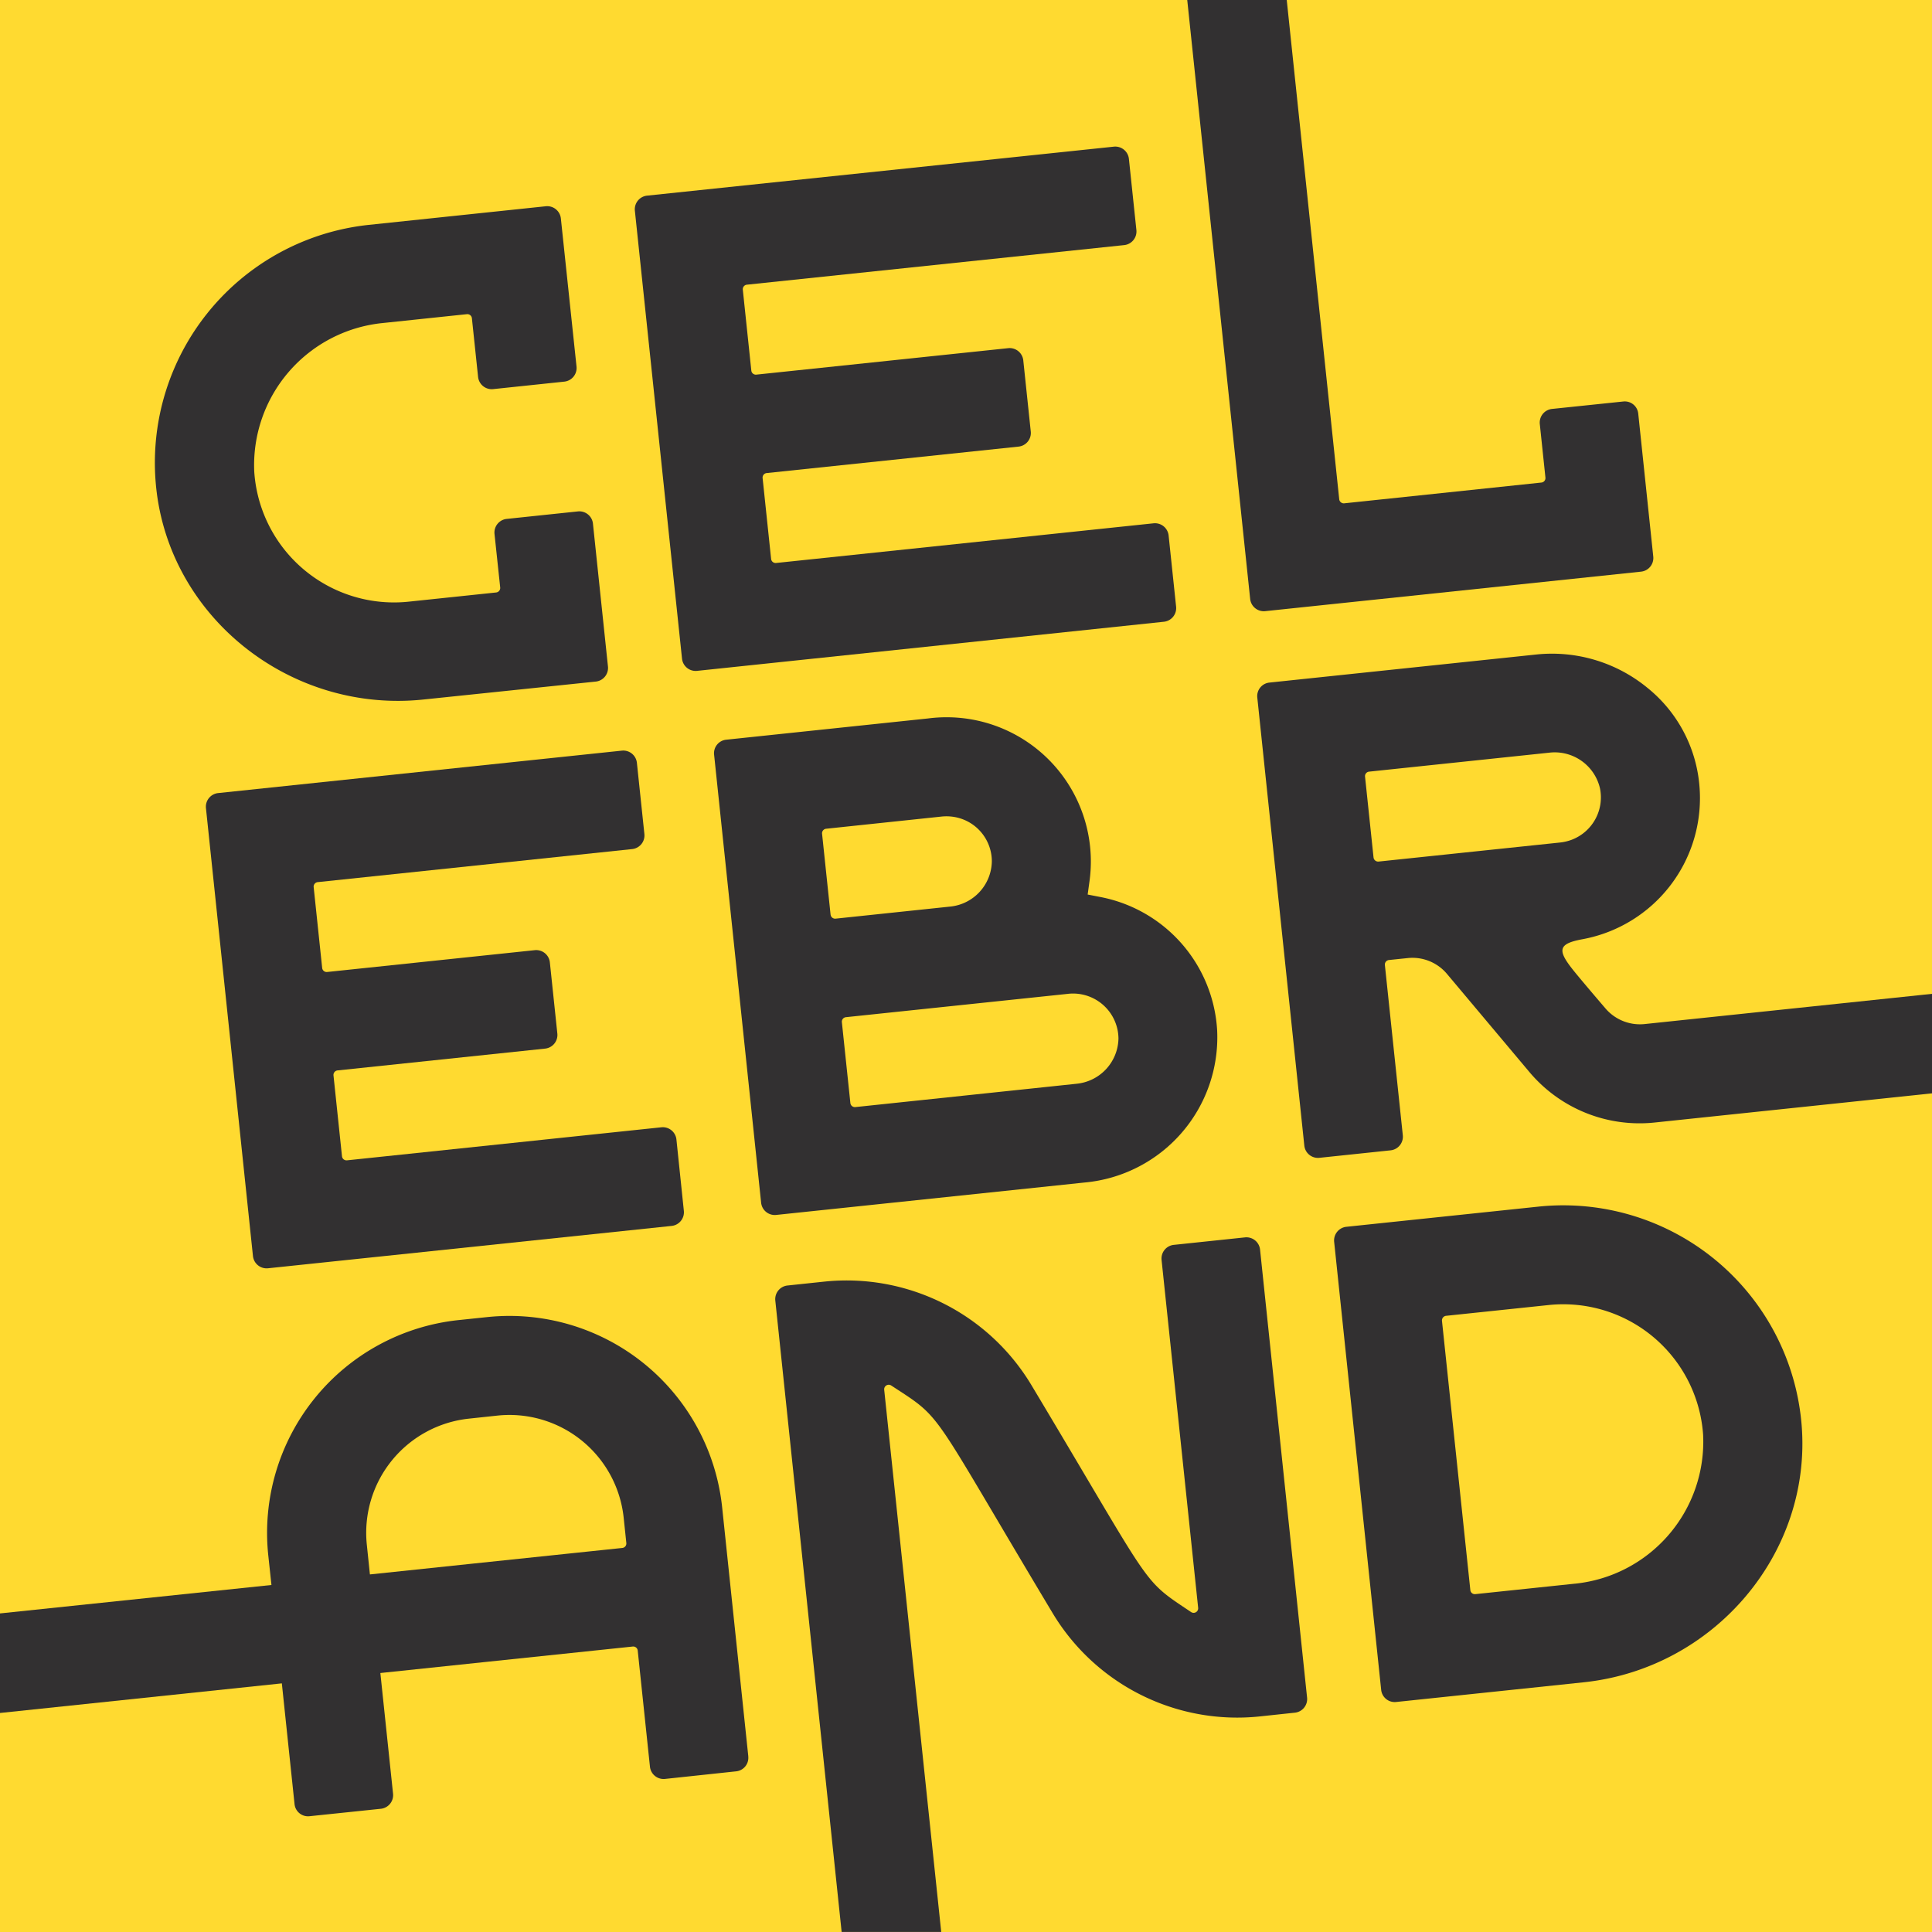 <svg xmlns="http://www.w3.org/2000/svg" viewBox="3220.1 3434.1 181.799 181.799">
  <defs>
    <style>
      .cls-1 {
        fill: #ffda30;
      }

      .cls-2 {
        fill: #323031;
      }
    </style>
  </defs>
  <g id="celebrand-web-logo-1" transform="translate(3220.1 3434.1)">
    <rect id="Rectangle_94" data-name="Rectangle 94" class="cls-1" width="181.799" height="181.799"/>
    <path id="Path_94" data-name="Path 94" class="cls-2" d="M783.82,138.149a1.291,1.291,0,0,1-1.41-1.141l-4.438-42.166a1.291,1.291,0,0,1,1.141-1.411l43.936-4.61a1.291,1.291,0,0,1,1.411,1.141l.706,6.711a1.291,1.291,0,0,1-1.141,1.411l-35.515,3.726a.428.428,0,0,0-.38.47l.8,7.611a.428.428,0,0,0,.474.382l23.706-2.491a1.291,1.291,0,0,1,1.411,1.141l.706,6.711a1.291,1.291,0,0,1-1.141,1.411l-23.713,2.491a.428.428,0,0,0-.38.47l.8,7.611a.428.428,0,0,0,.47.38l35.523-3.734a1.291,1.291,0,0,1,1.411,1.141l.706,6.711a1.291,1.291,0,0,1-1.141,1.411Z" transform="translate(-718.232 -75.021)"/>
    <path id="Path_95" data-name="Path 95" class="cls-2" d="M558.313,165.664c-12.285,1.291-23.54-7.421-25.089-19.423A22.507,22.507,0,0,1,553.171,121l16.662-1.752a1.291,1.291,0,0,1,1.411,1.141l1.475,13.95a1.291,1.291,0,0,1-1.141,1.411l-6.712.706a1.291,1.291,0,0,1-1.41-1.141l-.583-5.531a.428.428,0,0,0-.47-.38l-7.958.837a13.436,13.436,0,0,0-12.051,13.994,13.178,13.178,0,0,0,14.513,12.223l8.249-.867a.428.428,0,0,0,.38-.47L565,150.08a1.291,1.291,0,0,1,1.141-1.411l6.711-.706a1.291,1.291,0,0,1,1.411,1.141l1.414,13.46a1.291,1.291,0,0,1-1.141,1.411Z" transform="translate(-518.468 -99.84)"/>
    <path id="Path_96" data-name="Path 96" class="cls-2" d="M1102.62,67.791l-35.379,3.719a1.291,1.291,0,0,1-1.409-1.141L1059.91,14h9.363l4.938,46.977a.431.431,0,0,0,.47.385l18.554-1.954a.424.424,0,0,0,.38-.468l-.53-5.045a1.291,1.291,0,0,1,1.142-1.414l6.713-.7a1.274,1.274,0,0,1,1.409,1.141l1.414,13.46A1.291,1.291,0,0,1,1102.62,67.791Z" transform="translate(-948.192 -14)"/>
    <path id="Path_97" data-name="Path 97" class="cls-2" d="M1132.05,382.473a4.268,4.268,0,0,1-3.7-1.5s-2.377-2.766-3.125-3.719c-1.39-1.776-1.259-2.353.992-2.766a13.5,13.5,0,0,0,10.991-14.52,13.249,13.249,0,0,0-4.866-9.119,14.156,14.156,0,0,0-10.4-3.16l-25.19,2.65a1.278,1.278,0,0,0-1.141,1.409l4.425,42.164a1.291,1.291,0,0,0,1.414,1.147l6.713-.706a1.291,1.291,0,0,0,1.141-1.414l-1.687-16.023a.431.431,0,0,1,.38-.47l1.776-.184a4.24,4.24,0,0,1,3.688,1.492l7.744,9.219a13.543,13.543,0,0,0,11.8,4.764l26.1-2.745v-9.365Zm-25.024-15.292a.437.437,0,0,1-.476-.38l-.8-7.611a.424.424,0,0,1,.38-.47l16.98-1.788a4.37,4.37,0,0,1,4.748,3.363,4.265,4.265,0,0,1-2.687,4.844,4.518,4.518,0,0,1-1.128.256Z" transform="translate(-977.301 -286.109)"/>
    <path id="Path_98" data-name="Path 98" class="cls-2" d="M898.561,690.218l-3.358.358a20.26,20.26,0,0,1-19.439-9.708c-11.775-19.648-10.195-18.162-15.2-21.436a.428.428,0,0,0-.66.4l5.366,51.022H855.9l-6.243-59.417a1.291,1.291,0,0,1,1.141-1.414l3.494-.369a20.282,20.282,0,0,1,19.445,9.708c11.7,19.522,10.237,18.162,15.044,21.388a.428.428,0,0,0,.666-.4l-3.443-32.741a1.291,1.291,0,0,1,1.141-1.409l6.713-.706a1.29,1.29,0,0,1,1.414,1.147l4.425,42.159A1.291,1.291,0,0,1,898.561,690.218Z" transform="translate(-776.702 -529.058)"/>
    <path id="Path_99" data-name="Path 99" class="cls-2" d="M865.745,409.688a13.574,13.574,0,0,0-10.991-12.577l-1.195-.232.166-1.206a13.575,13.575,0,0,0-15.186-15.364l-18.991,2a1.278,1.278,0,0,0-1.141,1.409l4.425,42.164a1.291,1.291,0,0,0,1.409,1.147l29.04-3.053A13.723,13.723,0,0,0,865.745,409.688Zm-36.378-10.919-.8-7.611a.428.428,0,0,1,.38-.47l10.812-1.141a4.444,4.444,0,0,1,1.158.018,4.241,4.241,0,0,1,3.625,4.182,4.351,4.351,0,0,1-3.938,4.267l-10.766,1.134a.428.428,0,0,1-.468-.38Zm23.142,15.916L831.7,416.879a.426.426,0,0,1-.47-.38l-.8-7.611a.426.426,0,0,1,.38-.468l20.853-2.192a4.272,4.272,0,0,1,4.794,4.195,4.363,4.363,0,0,1-3.948,4.261Z" transform="translate(-751.211 -312.704)"/>
    <path id="Path_100" data-name="Path 100" class="cls-2" d="M1178.842,649.809a22.5,22.5,0,0,0-24.756-20.544l-18.092,1.9a1.291,1.291,0,0,0-1.141,1.409l4.425,42.164a1.28,1.28,0,0,0,1.409,1.141l17.645-1.853C1170.626,672.737,1179.823,661.869,1178.842,649.809Zm-21.323,14.935-9.381.986a.424.424,0,0,1-.47-.38L1145,640.017a.437.437,0,0,1,.38-.476l9.673-1.016a13.19,13.19,0,0,1,14.52,12.221,13.436,13.436,0,0,1-12.051,14Z" transform="translate(-1009.311 -515.724)"/>
    <path id="Path_101" data-name="Path 101" class="cls-2" d="M564.9,445.771a1.291,1.291,0,0,1-1.411-1.141l-4.425-42.164a1.291,1.291,0,0,1,1.141-1.411l38-3.994a1.291,1.291,0,0,1,1.411,1.141l.706,6.711a1.291,1.291,0,0,1-1.141,1.41l-29.6,3.111a.428.428,0,0,0-.38.47l.8,7.606a.428.428,0,0,0,.47.38l19.544-2.054a1.291,1.291,0,0,1,1.41,1.141l.706,6.711a1.291,1.291,0,0,1-1.141,1.41l-19.544,2.054a.428.428,0,0,0-.38.47l.8,7.611a.428.428,0,0,0,.47.38l29.589-3.11a1.29,1.29,0,0,1,1.41,1.141l.7,6.728a1.291,1.291,0,0,1-1.141,1.411Z" transform="translate(-539.685 -326.427)"/>
    <path id="Path_102" data-name="Path 102" class="cls-2" d="M524.415,727.031l-2.46-23.426a20.127,20.127,0,0,0-22.126-17.913l-2.674.28A20.131,20.131,0,0,0,479.243,708.1l.3,2.8L454,713.575v9.368l26.521-2.786,1.195,11.36a1.276,1.276,0,0,0,1.416,1.14l6.713-.7a1.291,1.291,0,0,0,1.141-1.414l-1.195-11.36,9.667-1.016,14.081-1.475a.424.424,0,0,1,.47.38l1.152,10.937a1.291,1.291,0,0,0,1.409,1.141l6.7-.715a1.278,1.278,0,0,0,1.141-1.4Zm-11.859-19.616-14.081,1.475-9.667,1.016-.291-2.8a10.807,10.807,0,0,1,9.621-11.861l2.674-.286a10.807,10.807,0,0,1,11.876,9.619l.249,2.377a.419.419,0,0,1-.38.459Z" transform="translate(-454 -561.754)"/>
  </g>
</svg>
